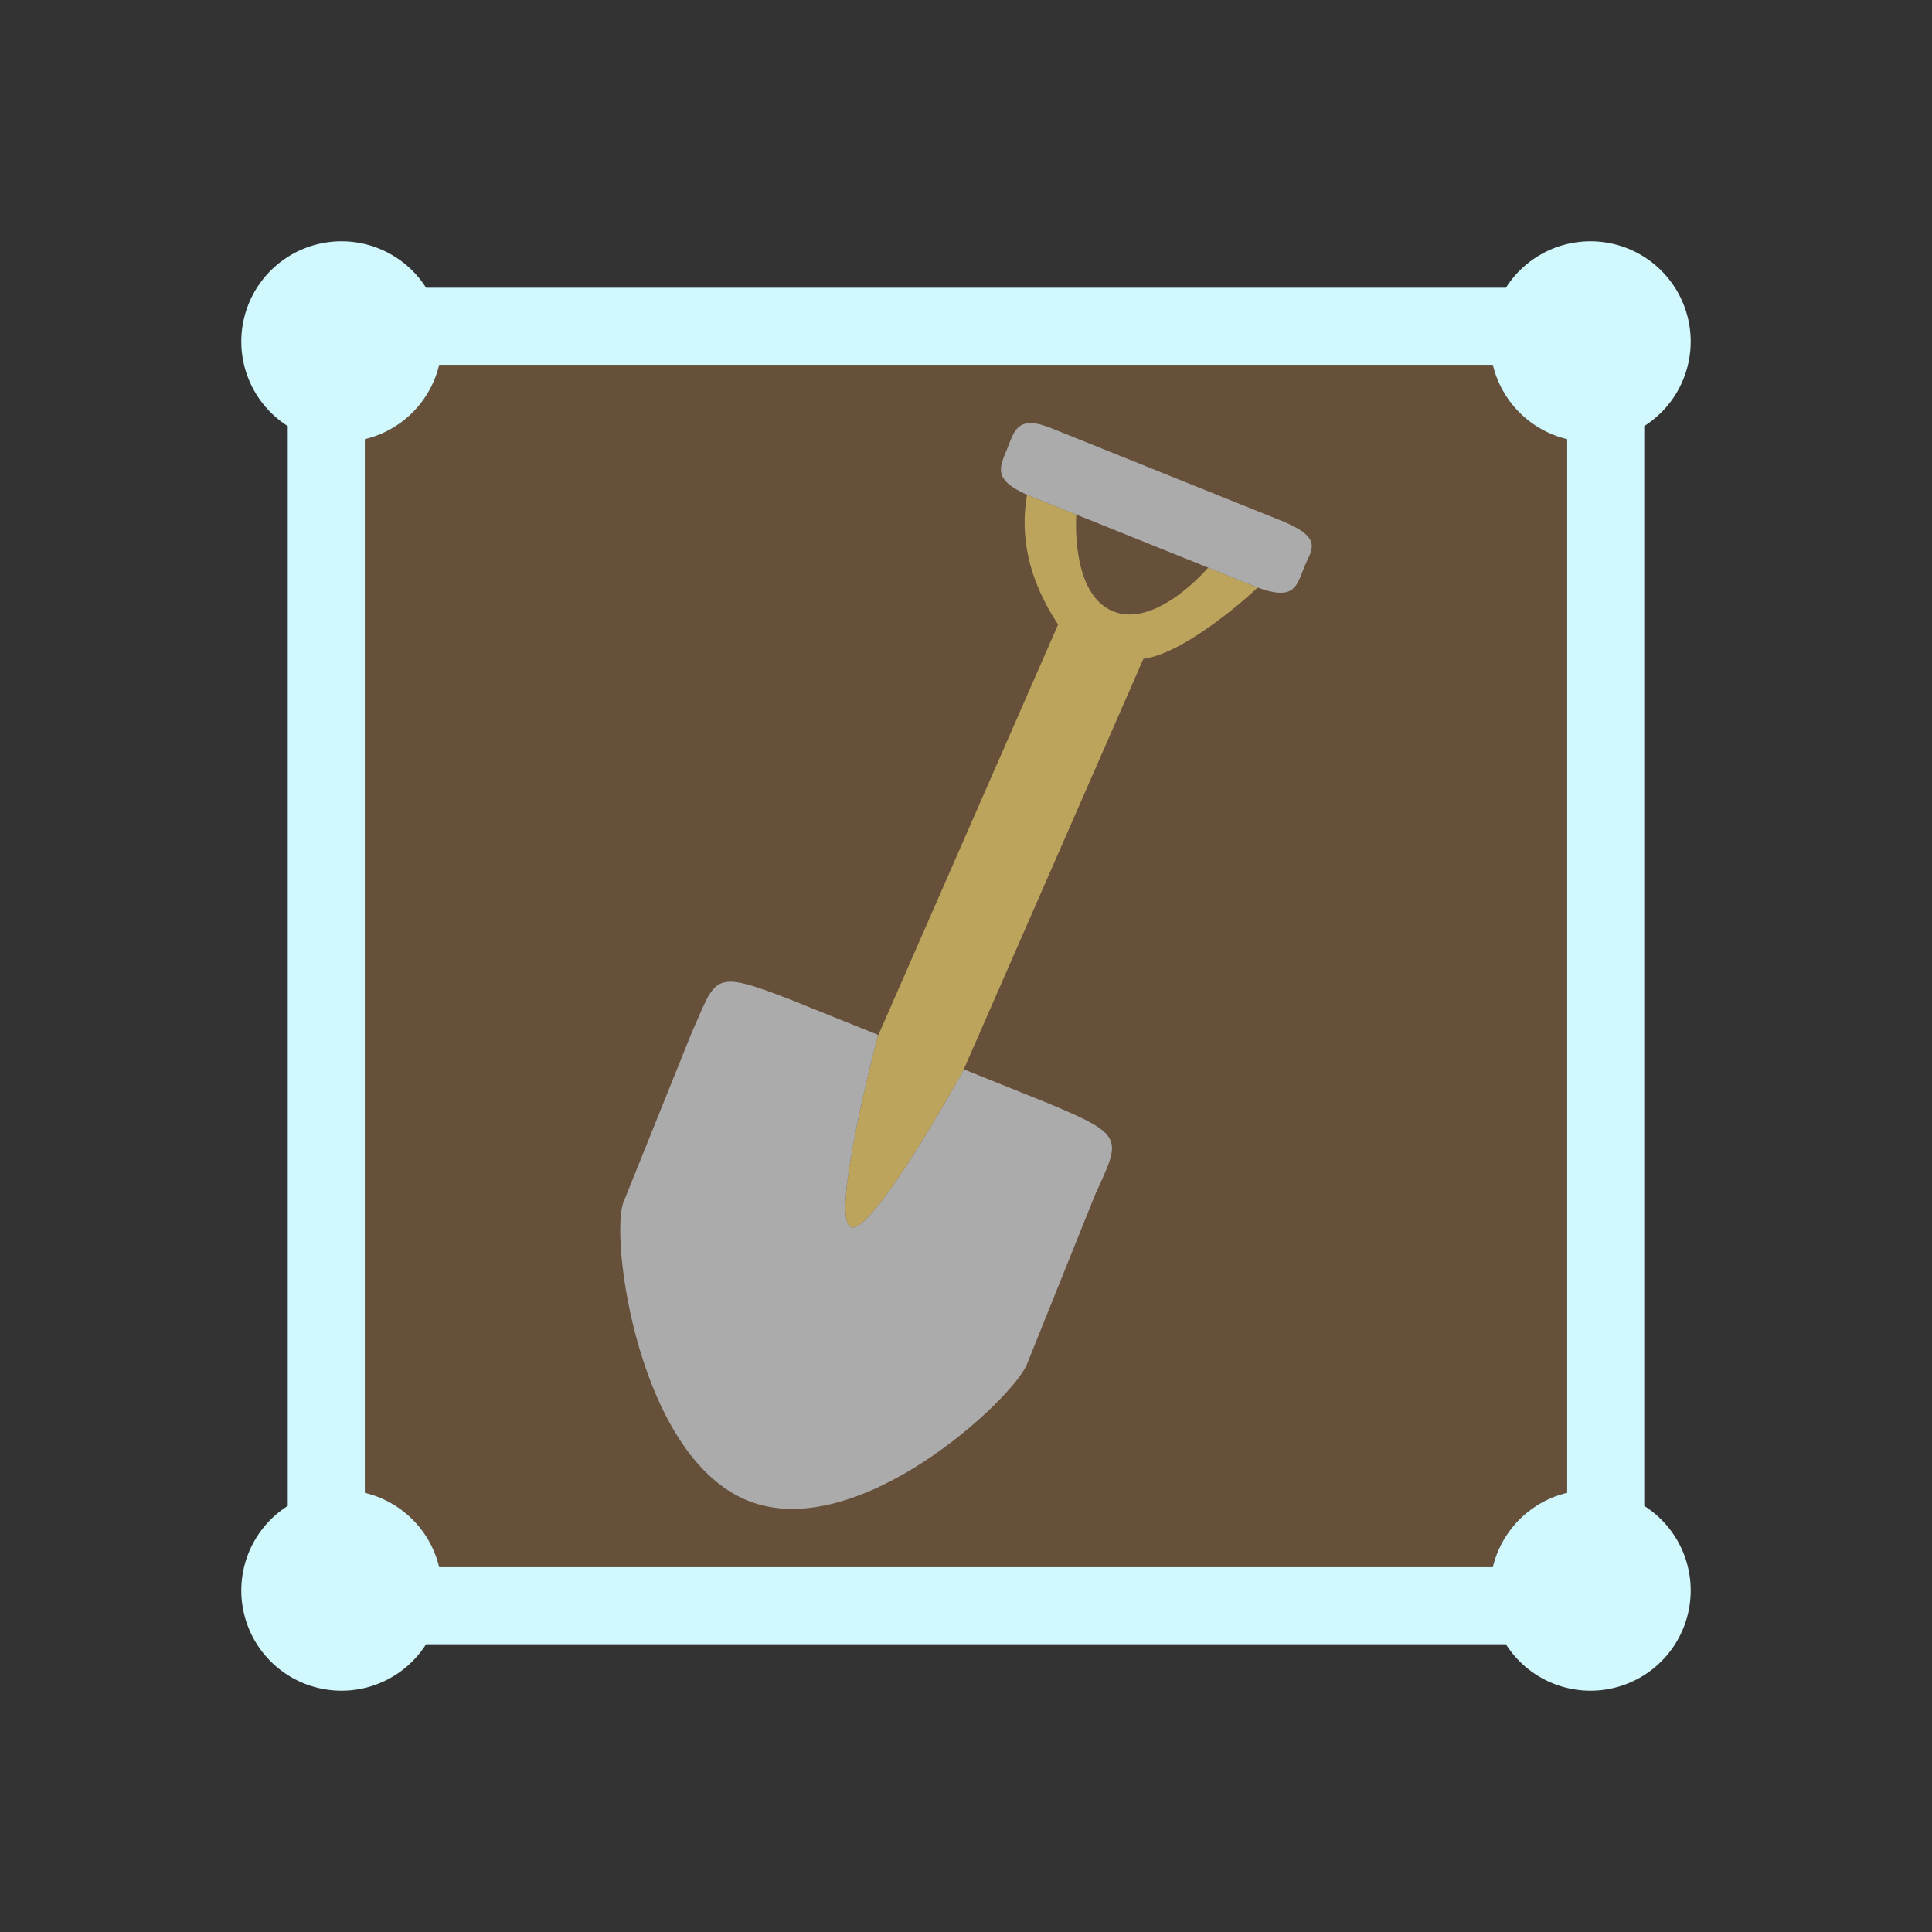 <svg xmlns="http://www.w3.org/2000/svg" xml:space="preserve" fill-rule="evenodd" stroke-linejoin="round" stroke-miterlimit="2" clip-rule="evenodd" viewBox="0 0 64 64">
  <rect x="0" y="0" width="64" height="64" fill="#333333" stroke="none"/>
  <g id="brown">
    <path fill="#66503a" d="M49.451 12.085a3.327 3.327 0 0 0 2.464 2.464v34.902a3.327 3.327 0 0 0-2.464 2.464H14.549a3.327 3.327 0 0 0-2.464-2.464V14.549a3.327 3.327 0 0 0 2.464-2.464h34.902Z"/>
    <path fill="#bda45c" d="m37.876 21.826-5.979 13.663s-3.002 5.448-3.709 5.163c-.708-.285.881-6.301.881-6.301l5.982-13.662c-1.019-1.545-1.258-2.963-1.03-4.299l1.634.657s-.208 2.63 1.223 3.206c1.432.576 3.144-1.45 3.144-1.45l1.642.662s-2.281 2.154-3.788 2.361Z"/>
  </g>
  <g id="blue">
    <path fill="#d1f8fd" d="M9.532 14.115a3.32 3.32 0 1 1 4.583-4.583h35.77a3.32 3.32 0 1 1 4.583 4.583v35.77a3.32 3.32 0 1 1-4.583 4.583h-35.77a3.32 3.32 0 1 1-4.583-4.583v-35.77Zm39.919-2.03H14.549a3.327 3.327 0 0 1-2.464 2.464v34.902a3.327 3.327 0 0 1 2.464 2.464h34.902a3.327 3.327 0 0 1 2.464-2.464V14.549a3.327 3.327 0 0 1-2.464-2.464Z"/>
  </g>
  <g id="grey">
    <path fill="#ababab" d="M34.021 16.39c-1.161-.512-.897-.924-.655-1.528.244-.605.341-1.151 1.53-.649l7.644 3.074c1.317.563.895.929.653 1.529-.241.601-.316 1.093-1.529.649l-1.642-.662-4.367-1.756-1.634-.657Zm-2.096 19.032 2.755 1.108c2.623 1.093 2.444 1.17 1.596 3.049l-2.259 5.617c-.461 1.144-5.617 5.989-9.256 4.51-3.638-1.481-4.567-8.743-4.106-9.886l2.26-5.616c.832-1.846.631-2.116 3.261-1.094l2.922 1.175-.029.066s-1.589 6.016-.881 6.301c.707.285 3.709-5.163 3.709-5.163l.028-.067Z"/>
  </g>
</svg>
